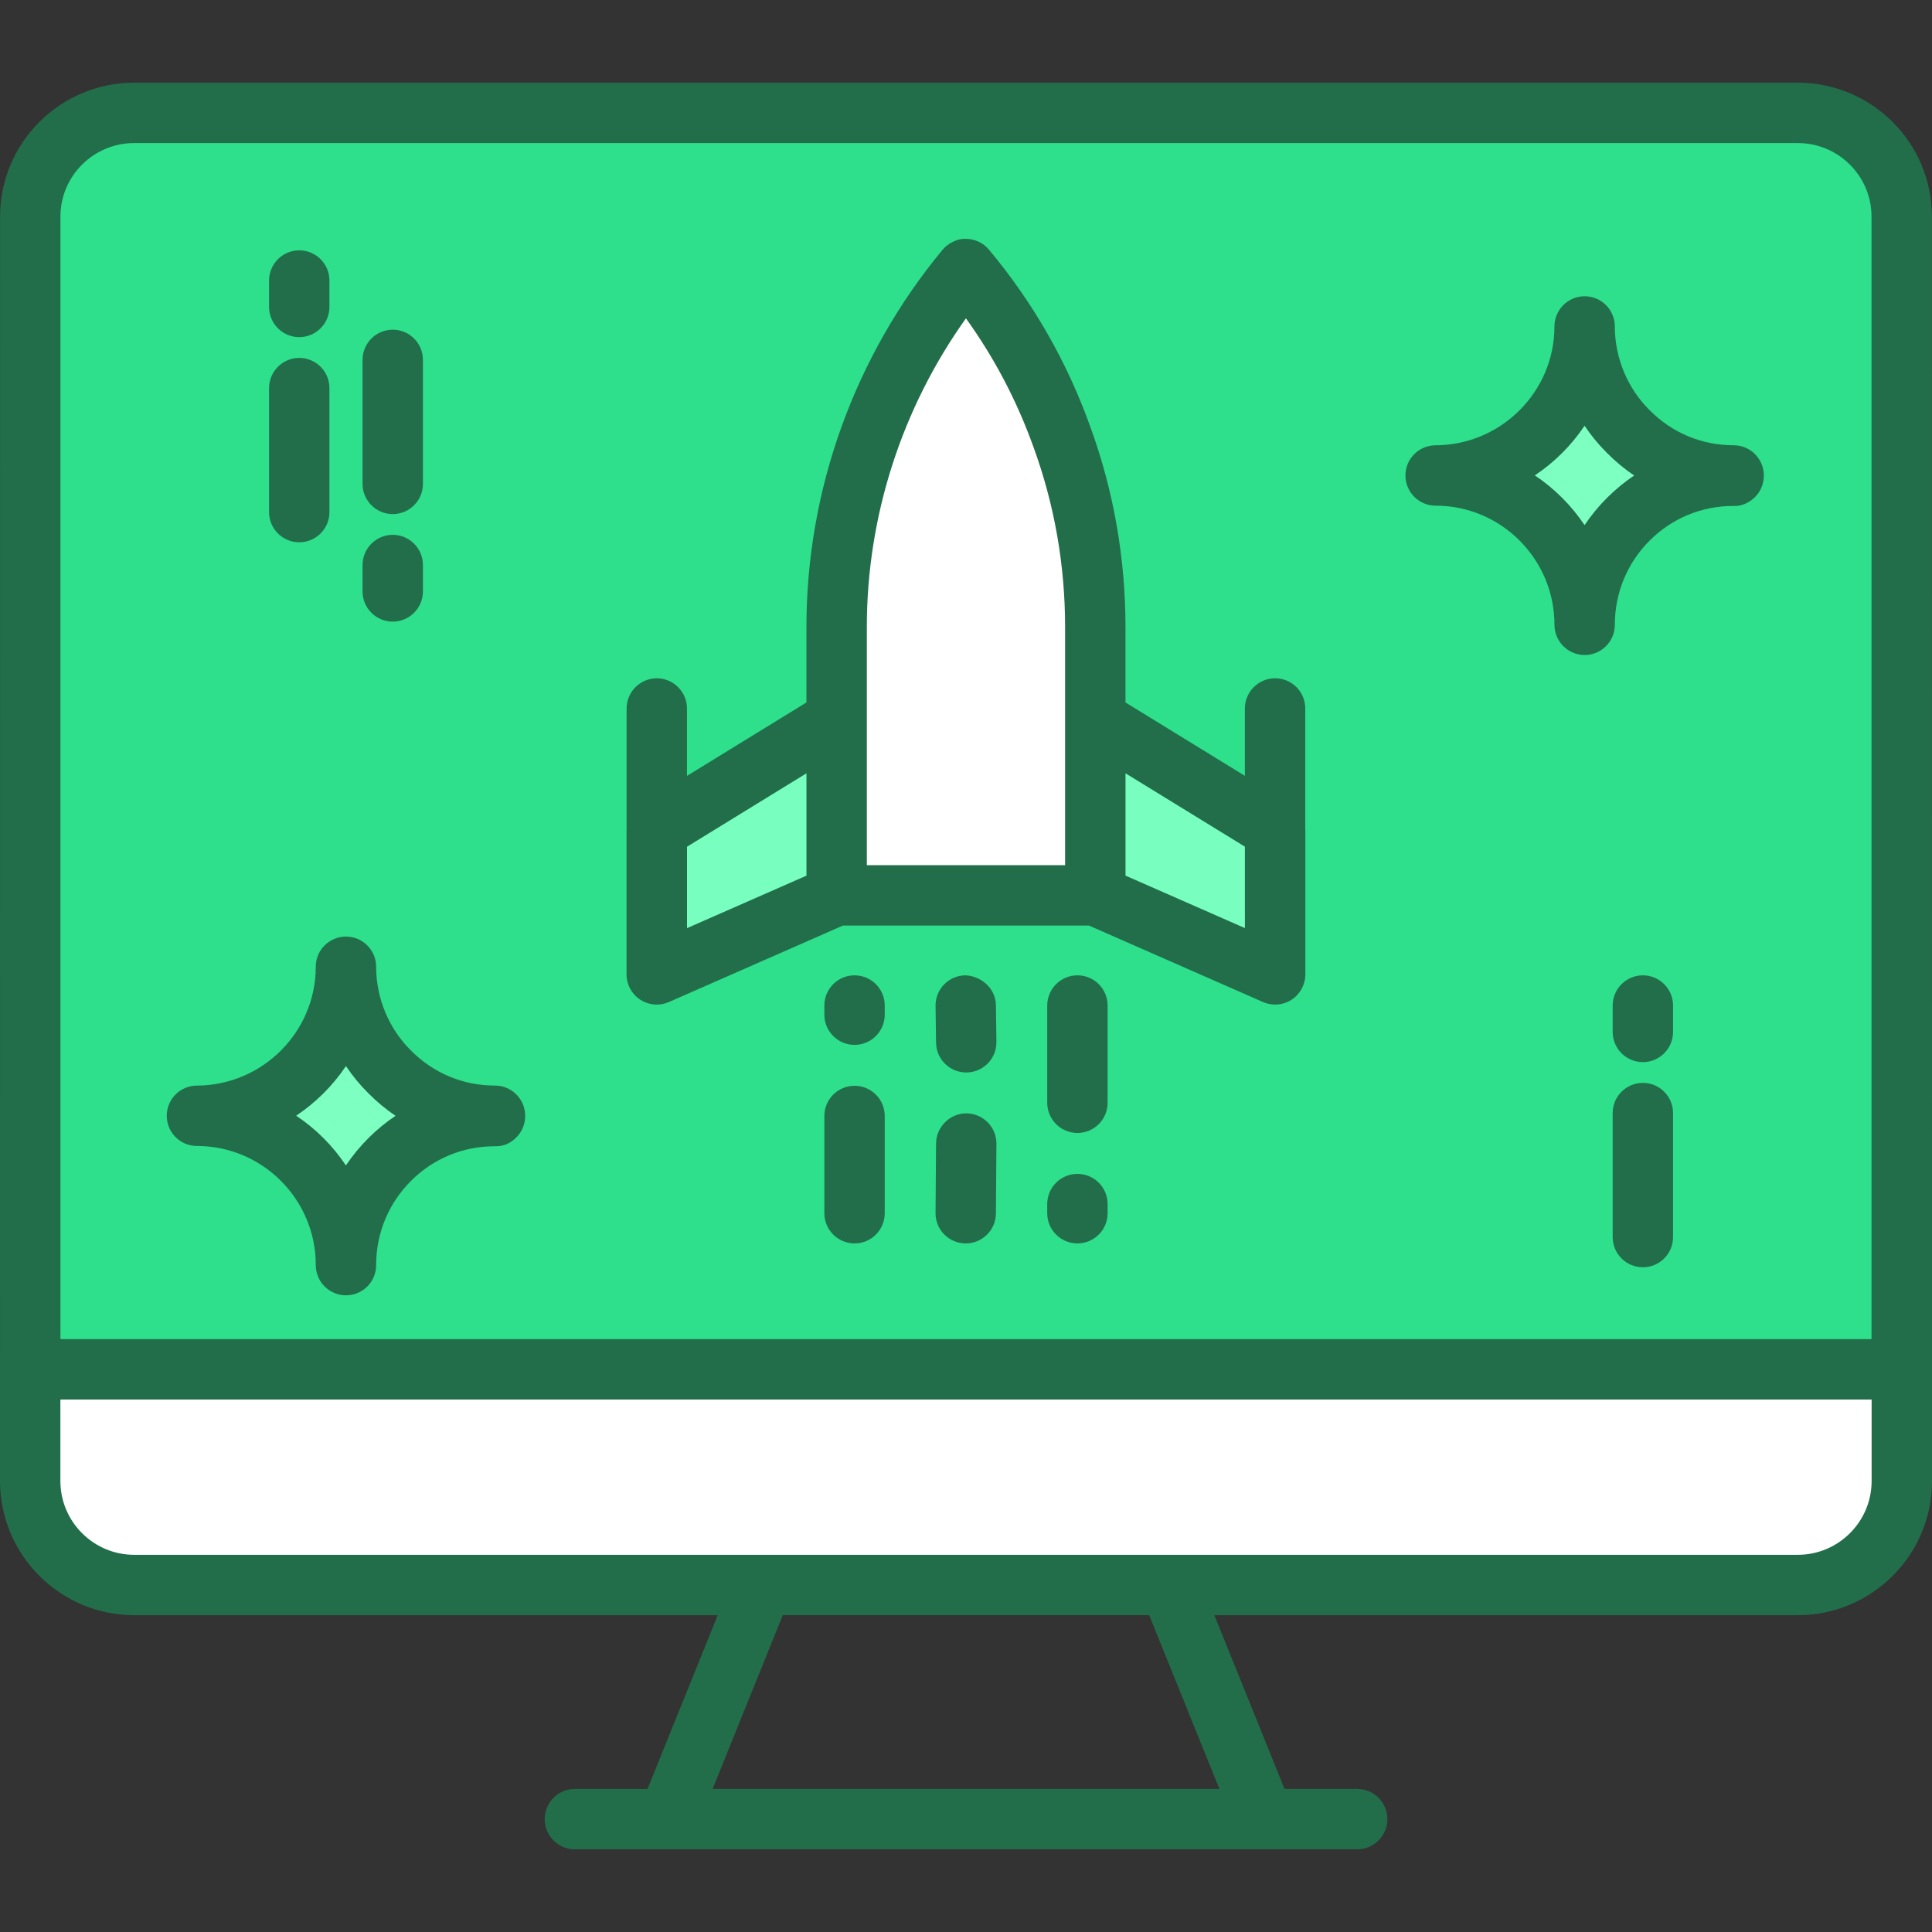 <svg xmlns="http://www.w3.org/2000/svg" enable-background="new 0 0 64 64" viewBox="0 0 64 64" id="videogame"><rect x="0" y="0" width="64" height="64" fill="#333333" stroke="none"/><path fill="#2ee08c" d="M62.997,7.173v38.188H1.002V7.173c0-1.9,1.545-3.434,3.444-3.434h55.106C61.463,3.74,62.997,5.274,62.997,7.173z" class="color4de2c9 svgShape"></path><path fill="#ffffff" d="M1,45.36v3.698c0,1.903,1.543,3.446,3.446,3.446h55.108c1.903,0,3.446-1.543,3.446-3.446V45.36H1z" class="colorffffff svgShape"></path><path fill="#226e4a" d="M63.997,7.173c0-2.445-1.994-4.434-4.444-4.434H4.446c-2.45,0-4.444,1.989-4.444,4.434L0,49.059c0,2.452,1.994,4.446,4.446,4.446h19.329l-2.325,5.756h-2.407c-0.552,0-1,0.448-1,1s0.448,1,1,1h25.916c0.552,0,1-0.448,1-1s-0.448-1-1-1h-2.407l-2.325-5.756h19.328c2.452,0,4.446-1.994,4.446-4.446L63.997,7.173z M2.002,7.173c0-1.342,1.096-2.434,2.444-2.434h55.106c1.348,0,2.444,1.092,2.444,2.434V44.36H2.002V7.173z M40.394,59.26H23.606l2.325-5.756h12.137L40.394,59.26z M62,49.059c0,1.349-1.097,2.446-2.446,2.446H4.446C3.097,51.505,2,50.407,2,49.059v-2.697h60V49.059z" class="color33226e svgShape"></path><path fill="#ffffff" d="M36.284,20.778v8.882h-8.569v-8.892c0-4.331,1.513-8.516,4.279-11.856c1.388,1.659,2.463,3.548,3.183,5.563C35.908,16.478,36.284,18.607,36.284,20.778z" class="colorffffff svgShape"></path><polygon fill="#78ffbf" points="42.243 27.492 42.243 32.278 36.284 29.66 36.284 23.829" class="colorff787d svgShape"></polygon><polygon fill="#78ffbf" points="21.756 27.492 21.756 32.278 27.715 29.66 27.715 23.829" class="colorff787d svgShape"></polygon><g fill="#000000" class="color000000 svgShape"><path fill="#226e4a" d="M43.238,27.453v-3.984c0-0.55-0.44-1-1-1c-0.55,0-1,0.45-1,1V25.7l-3.955-2.43v-2.492c0-2.287-0.393-4.523-1.165-6.64c-0.768-2.147-1.897-4.122-3.358-5.868c-0.19-0.227-0.471-0.358-0.767-0.358c-0.26-0.013-0.58,0.132-0.77,0.362c-2.908,3.511-4.509,7.948-4.509,12.494v2.502l-3.957,2.432v-2.233c0-0.55-0.45-1-1-1s-1,0.45-1,1v4.004c0,0.006-0.002,0.012-0.002,0.018v4.787c0,0.338,0.17,0.653,0.453,0.837c0.166,0.108,0.355,0.163,0.547,0.163c0.137,0,0.273-0.028,0.402-0.084l5.767-2.534h8.148l5.767,2.534c0.129,0.057,0.266,0.084,0.402,0.084c0.191,0,0.382-0.055,0.547-0.163c0.283-0.185,0.453-0.5,0.453-0.837v-4.787C43.243,27.478,43.239,27.466,43.238,27.453z M26.715,25.617v3.39l-3.957,1.739v-2.697L26.715,25.617z M28.715,20.768c0-3.663,1.158-7.247,3.283-10.222c0.941,1.308,1.692,2.739,2.24,4.271c0.694,1.903,1.045,3.909,1.045,5.961v7.882h-6.568V20.768z M37.284,25.617l3.955,2.43v2.697l-3.955-1.738C37.284,29.006,37.284,25.617,37.284,25.617z" class="color33226e svgShape"></path><path fill="#226e4a" d="M28.308 32.309c-.552 0-1 .448-1 1v.304c0 .552.448 1 1 1s1-.448 1-1v-.304C29.308 32.757 28.86 32.309 28.308 32.309zM28.308 35.968c-.552 0-1 .448-1 1v3.222c0 .552.448 1 1 1s1-.448 1-1v-3.222C29.308 36.415 28.86 35.968 28.308 35.968zM35.691 38.886c-.552 0-1 .448-1 1v.304c0 .552.448 1 1 1s1-.448 1-1v-.304C36.691 39.334 36.244 38.886 35.691 38.886zM35.691 32.309c-.552 0-1 .448-1 1v3.222c0 .552.448 1 1 1s1-.448 1-1v-3.222C36.691 32.757 36.244 32.309 35.691 32.309zM32.015 36.882c-.524-.012-1.004.44-1.007.993l-.017 2.308c-.004.552.44 1.003.993 1.007.002 0 .005 0 .007 0 .549 0 .996-.443 1-.993l.017-2.308C33.012 37.337 32.567 36.886 32.015 36.882zM31.984 32.309c-.552.004-.997.455-.993 1.007l.017 1.218c.004.55.451.993 1 .993.002 0 .005 0 .007 0 .552-.004.997-.455.993-1.007l-.017-1.218C32.987 32.75 32.51 32.333 31.984 32.309z" class="color33226e svgShape"></path></g><g fill="#000000" class="color000000 svgShape"><path fill="#7effc2" d="M57.43,15.751v0.01c-2.724-0.01-4.937,2.202-4.937,4.937c0-2.734-2.213-4.947-4.937-4.947c2.734-0.01,4.937-2.213,4.937-4.937c0,1.357,0.553,2.599,1.451,3.486C54.831,15.198,56.063,15.751,57.43,15.751z" class="colorffcd7e svgShape"></path><path fill="#226e4a" d="M52.494,21.698c-0.552,0-1-0.448-1-1c0-2.177-1.766-3.947-3.937-3.947c-0.552,0-0.999-0.447-1-0.998c-0.001-0.552,0.445-1,0.996-1.002c2.173-0.008,3.94-1.774,3.94-3.937c0-0.552,0.448-1,1-1s1,0.448,1,1c0,1.039,0.42,2.05,1.153,2.774c0.744,0.752,1.729,1.162,2.783,1.162c0.552,0,1,0.448,1,1v0.011c0,0.266-0.106,0.521-0.294,0.708s-0.452,0.307-0.709,0.292c-0.005,0-0.011,0-0.016,0c-1.04,0-2.019,0.405-2.757,1.14c-0.748,0.745-1.16,1.738-1.16,2.796C53.494,21.25,53.046,21.698,52.494,21.698z M50.844,15.748c0.651,0.435,1.211,0.996,1.647,1.647c0.217-0.324,0.468-0.629,0.75-0.91c0.277-0.275,0.576-0.521,0.893-0.733c-0.321-0.217-0.624-0.467-0.902-0.749c-0.277-0.274-0.525-0.576-0.741-0.899C52.056,14.753,51.495,15.313,50.844,15.748z" class="color33226e svgShape"></path></g><g fill="#000000" class="color000000 svgShape"><path fill="#7effc2" d="M16.398,36.962v0.01c-2.724-0.01-4.937,2.202-4.937,4.937c0-2.734-2.213-4.947-4.937-4.947c2.734-0.01,4.937-2.213,4.937-4.937c0,1.357,0.553,2.599,1.451,3.486C13.799,36.409,15.031,36.962,16.398,36.962z" class="colorffcd7e svgShape"></path><path fill="#226e4a" d="M11.461,42.909c-0.552,0-1-0.448-1-1c0-2.177-1.766-3.947-3.937-3.947c-0.552,0-0.999-0.447-1-0.998c-0.001-0.552,0.445-1,0.996-1.002c2.173-0.008,3.94-1.774,3.94-3.937c0-0.552,0.448-1,1-1s1,0.448,1,1c0,1.039,0.42,2.05,1.153,2.774c0.744,0.752,1.729,1.162,2.784,1.162c0.552,0,1,0.448,1,1v0.011c0,0.266-0.106,0.521-0.294,0.708s-0.402,0.296-0.709,0.292c-0.005,0-0.011,0-0.016,0c-1.041,0-2.019,0.405-2.758,1.141c-0.748,0.745-1.16,1.738-1.16,2.796C12.461,42.462,12.014,42.909,11.461,42.909z M9.812,36.959c0.651,0.435,1.212,0.996,1.647,1.647c0.217-0.324,0.468-0.628,0.75-0.91c0.277-0.276,0.576-0.521,0.894-0.733c-0.322-0.217-0.624-0.467-0.902-0.749c-0.277-0.274-0.525-0.576-0.741-0.899C11.024,35.964,10.463,36.524,9.812,36.959z" class="color33226e svgShape"></path></g><g fill="#000000" class="color000000 svgShape"><path fill="#226e4a" d="M54.422 35.184c-.552 0-1-.448-1-1v-.875c0-.552.448-1 1-1s1 .448 1 1v.875C55.422 34.736 54.975 35.184 54.422 35.184zM54.422 41.98c-.552 0-1-.448-1-1v-4.108c0-.552.448-1 1-1s1 .448 1 1v4.108C55.422 41.532 54.975 41.98 54.422 41.98z" class="color33226e svgShape"></path></g><g fill="#000000" class="color000000 svgShape"><path fill="#226e4a" d="M9.913 11.168c-.552 0-1-.448-1-1V9.293c0-.552.448-1 1-1s1 .448 1 1v.875C10.913 10.72 10.465 11.168 9.913 11.168zM9.913 17.964c-.552 0-1-.448-1-1v-4.108c0-.552.448-1 1-1s1 .448 1 1v4.108C10.913 17.516 10.465 17.964 9.913 17.964z" class="color33226e svgShape"></path><g fill="#000000" class="color000000 svgShape"><path fill="#226e4a" d="M13.01 20.592c-.552 0-1-.448-1-1v-.875c0-.552.448-1 1-1s1 .448 1 1v.875C14.01 20.144 13.562 20.592 13.01 20.592zM13.01 17.03c-.552 0-1-.448-1-1v-4.109c0-.552.448-1 1-1s1 .448 1 1v4.109C14.01 16.582 13.562 17.03 13.01 17.03z" class="color33226e svgShape"></path></g></g></svg>